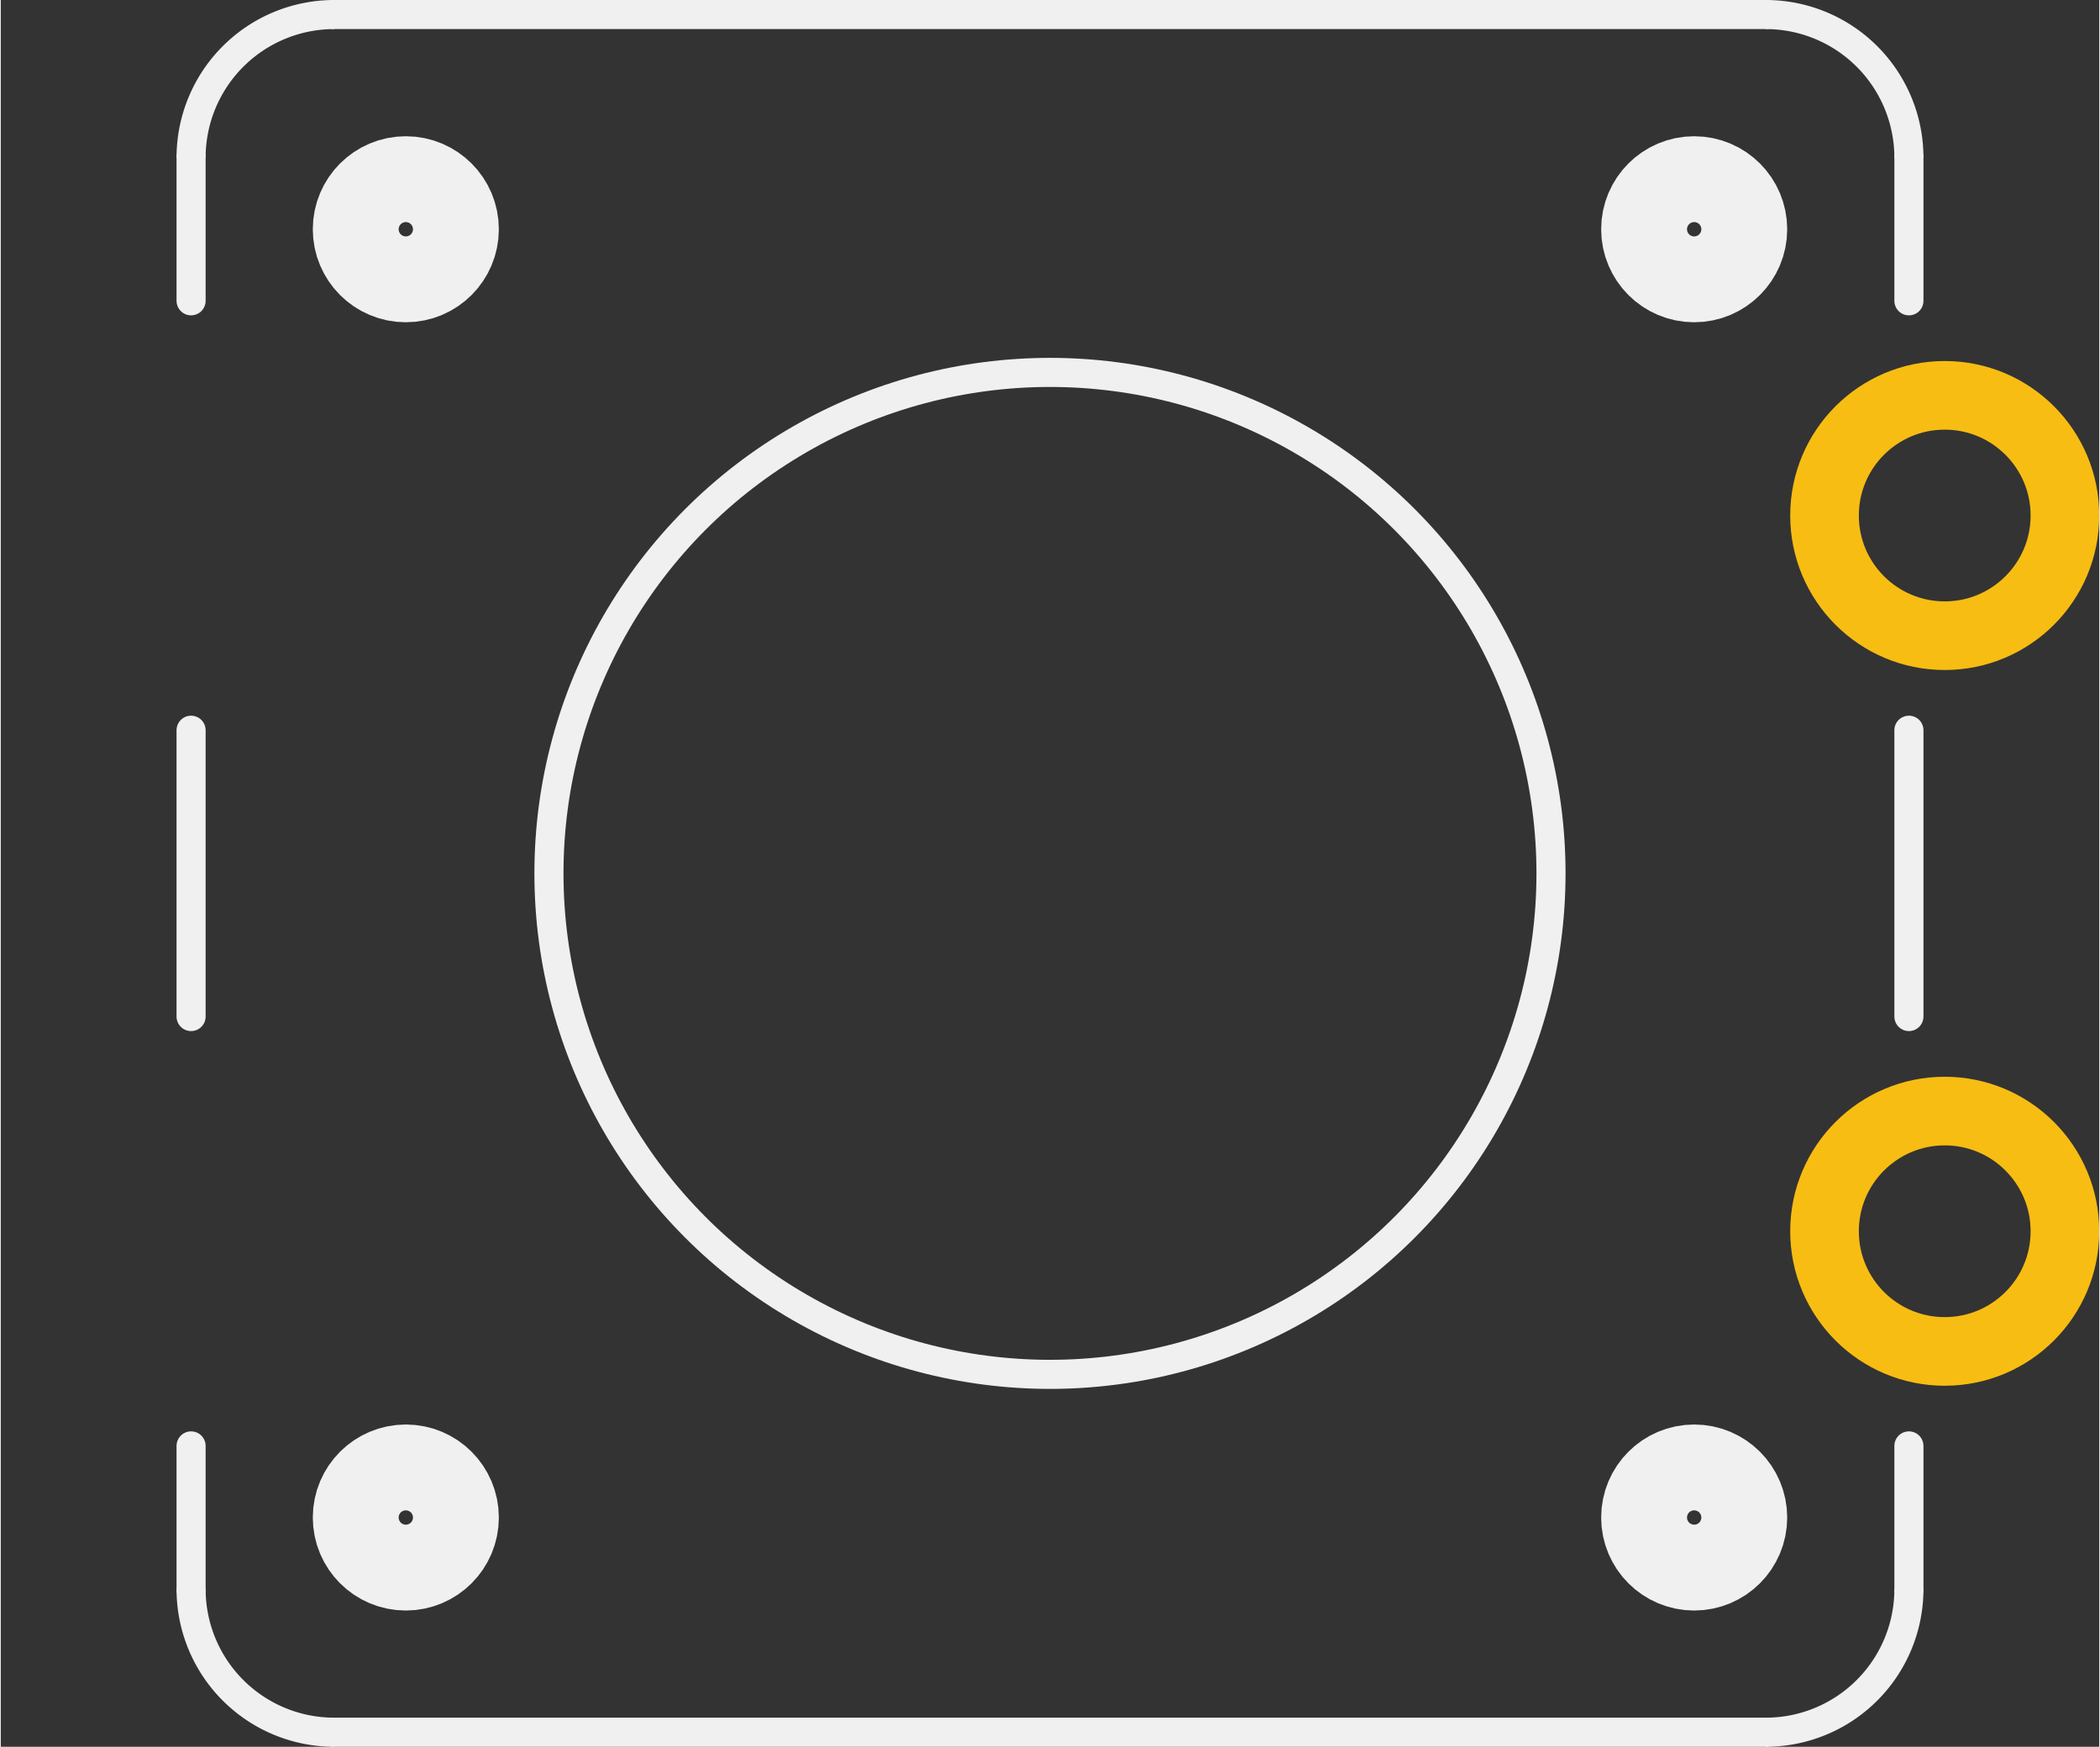 <?xml version='1.0' encoding='UTF-8' standalone='no'?>
<!-- Created with Fritzing (http://www.fritzing.org/) -->
<svg xmlns:svg='http://www.w3.org/2000/svg' xmlns='http://www.w3.org/2000/svg' version='1.2' baseProfile='tiny' x='0in' y='0in' width='0.577in' height='0.48in' viewBox='0 0 41.553 34.592' >
<rect x="0" y="0" width="41.553" height="34.592" fill="#333333" stroke="none"/>
<g xmlns="http://www.w3.org/2000/svg" id="copper0">
  <g xmlns="http://www.w3.org/2000/svg" id="copper1">
    <circle xmlns="http://www.w3.org/2000/svg" connectorname="1" id="connector0pad" r="2.38" stroke="#F7BD13" stroke-width="1.359" cx="38.493" cy="24.383" fill="none"/>
    <circle xmlns="http://www.w3.org/2000/svg" connectorname="3" id="connector2pad" r="2.38" stroke="#F7BD13" stroke-width="1.359" cx="38.493" cy="10.209" fill="none"/>
  </g>
</g>
<g xmlns="http://www.w3.org/2000/svg" id="silkscreen">
 <line xmlns="http://www.w3.org/2000/svg" stroke="#f0f0f0" y1="5.957" stroke-width="0.576" y2="3.123" x1="3.769" x2="3.769" stroke-linecap="round" class="other"/>
 <line xmlns="http://www.w3.org/2000/svg" stroke="#f0f0f0" y1="0.288" stroke-width="0.576" y2="0.288" x1="6.603" x2="34.95" stroke-linecap="round" class="other"/>
 <line xmlns="http://www.w3.org/2000/svg" stroke="#f0f0f0" y1="3.123" stroke-width="0.576" y2="5.957" x1="37.784" x2="37.784" stroke-linecap="round" class="other"/>
 <line xmlns="http://www.w3.org/2000/svg" stroke="#f0f0f0" y1="14.461" stroke-width="0.576" y2="20.131" x1="37.784" x2="37.784" stroke-linecap="round" class="other"/>
 <line xmlns="http://www.w3.org/2000/svg" stroke="#f0f0f0" y1="28.634" stroke-width="0.576" y2="31.469" x1="37.784" x2="37.784" stroke-linecap="round" class="other"/>
 <line xmlns="http://www.w3.org/2000/svg" stroke="#f0f0f0" y1="34.304" stroke-width="0.576" y2="34.304" x1="34.95" x2="6.603" stroke-linecap="round" class="other"/>
 <line xmlns="http://www.w3.org/2000/svg" stroke="#f0f0f0" y1="31.469" stroke-width="0.576" y2="28.634" x1="3.769" x2="3.769" stroke-linecap="round" class="other"/>
 <line xmlns="http://www.w3.org/2000/svg" stroke="#f0f0f0" y1="20.131" stroke-width="0.576" y2="14.461" x1="3.769" x2="3.769" stroke-linecap="round" class="other"/>
 <path xmlns="http://www.w3.org/2000/svg" stroke="#f0f0f0" stroke-width="0.576" d="M3.769,3.123A2.835,2.835,0,0,1,6.603,0.288" class="other" fill="none"/>
 <path xmlns="http://www.w3.org/2000/svg" stroke="#f0f0f0" stroke-width="0.576" d="M34.95,0.288A2.835,2.835,0,0,1,37.784,3.123" class="other" fill="none"/>
 <path xmlns="http://www.w3.org/2000/svg" stroke="#f0f0f0" stroke-width="0.576" d="M37.784,31.469A2.835,2.835,0,0,1,34.95,34.304" class="other" fill="none"/>
 <path xmlns="http://www.w3.org/2000/svg" stroke="#f0f0f0" stroke-width="0.576" d="M6.603,34.304A2.835,2.835,0,0,1,3.769,31.469" class="other" fill="none"/>
 <circle xmlns="http://www.w3.org/2000/svg" r="9.921" stroke="#f0f0f0" stroke-width="0.576" cx="20.776" cy="17.296" class="other" fill="none"/>
 <circle xmlns="http://www.w3.org/2000/svg" r="0.85" stroke="#f0f0f0" stroke-width="1.984" cx="8.021" cy="4.54" class="other" fill="none"/>
 <circle xmlns="http://www.w3.org/2000/svg" r="0.85" stroke="#f0f0f0" stroke-width="1.984" cx="33.532" cy="4.54" class="other" fill="none"/>
 <circle xmlns="http://www.w3.org/2000/svg" r="0.85" stroke="#f0f0f0" stroke-width="1.984" cx="33.532" cy="30.052" class="other" fill="none"/>
 <circle xmlns="http://www.w3.org/2000/svg" r="0.85" stroke="#f0f0f0" stroke-width="1.984" cx="8.021" cy="30.052" class="other" fill="none"/>
</g>
</svg>